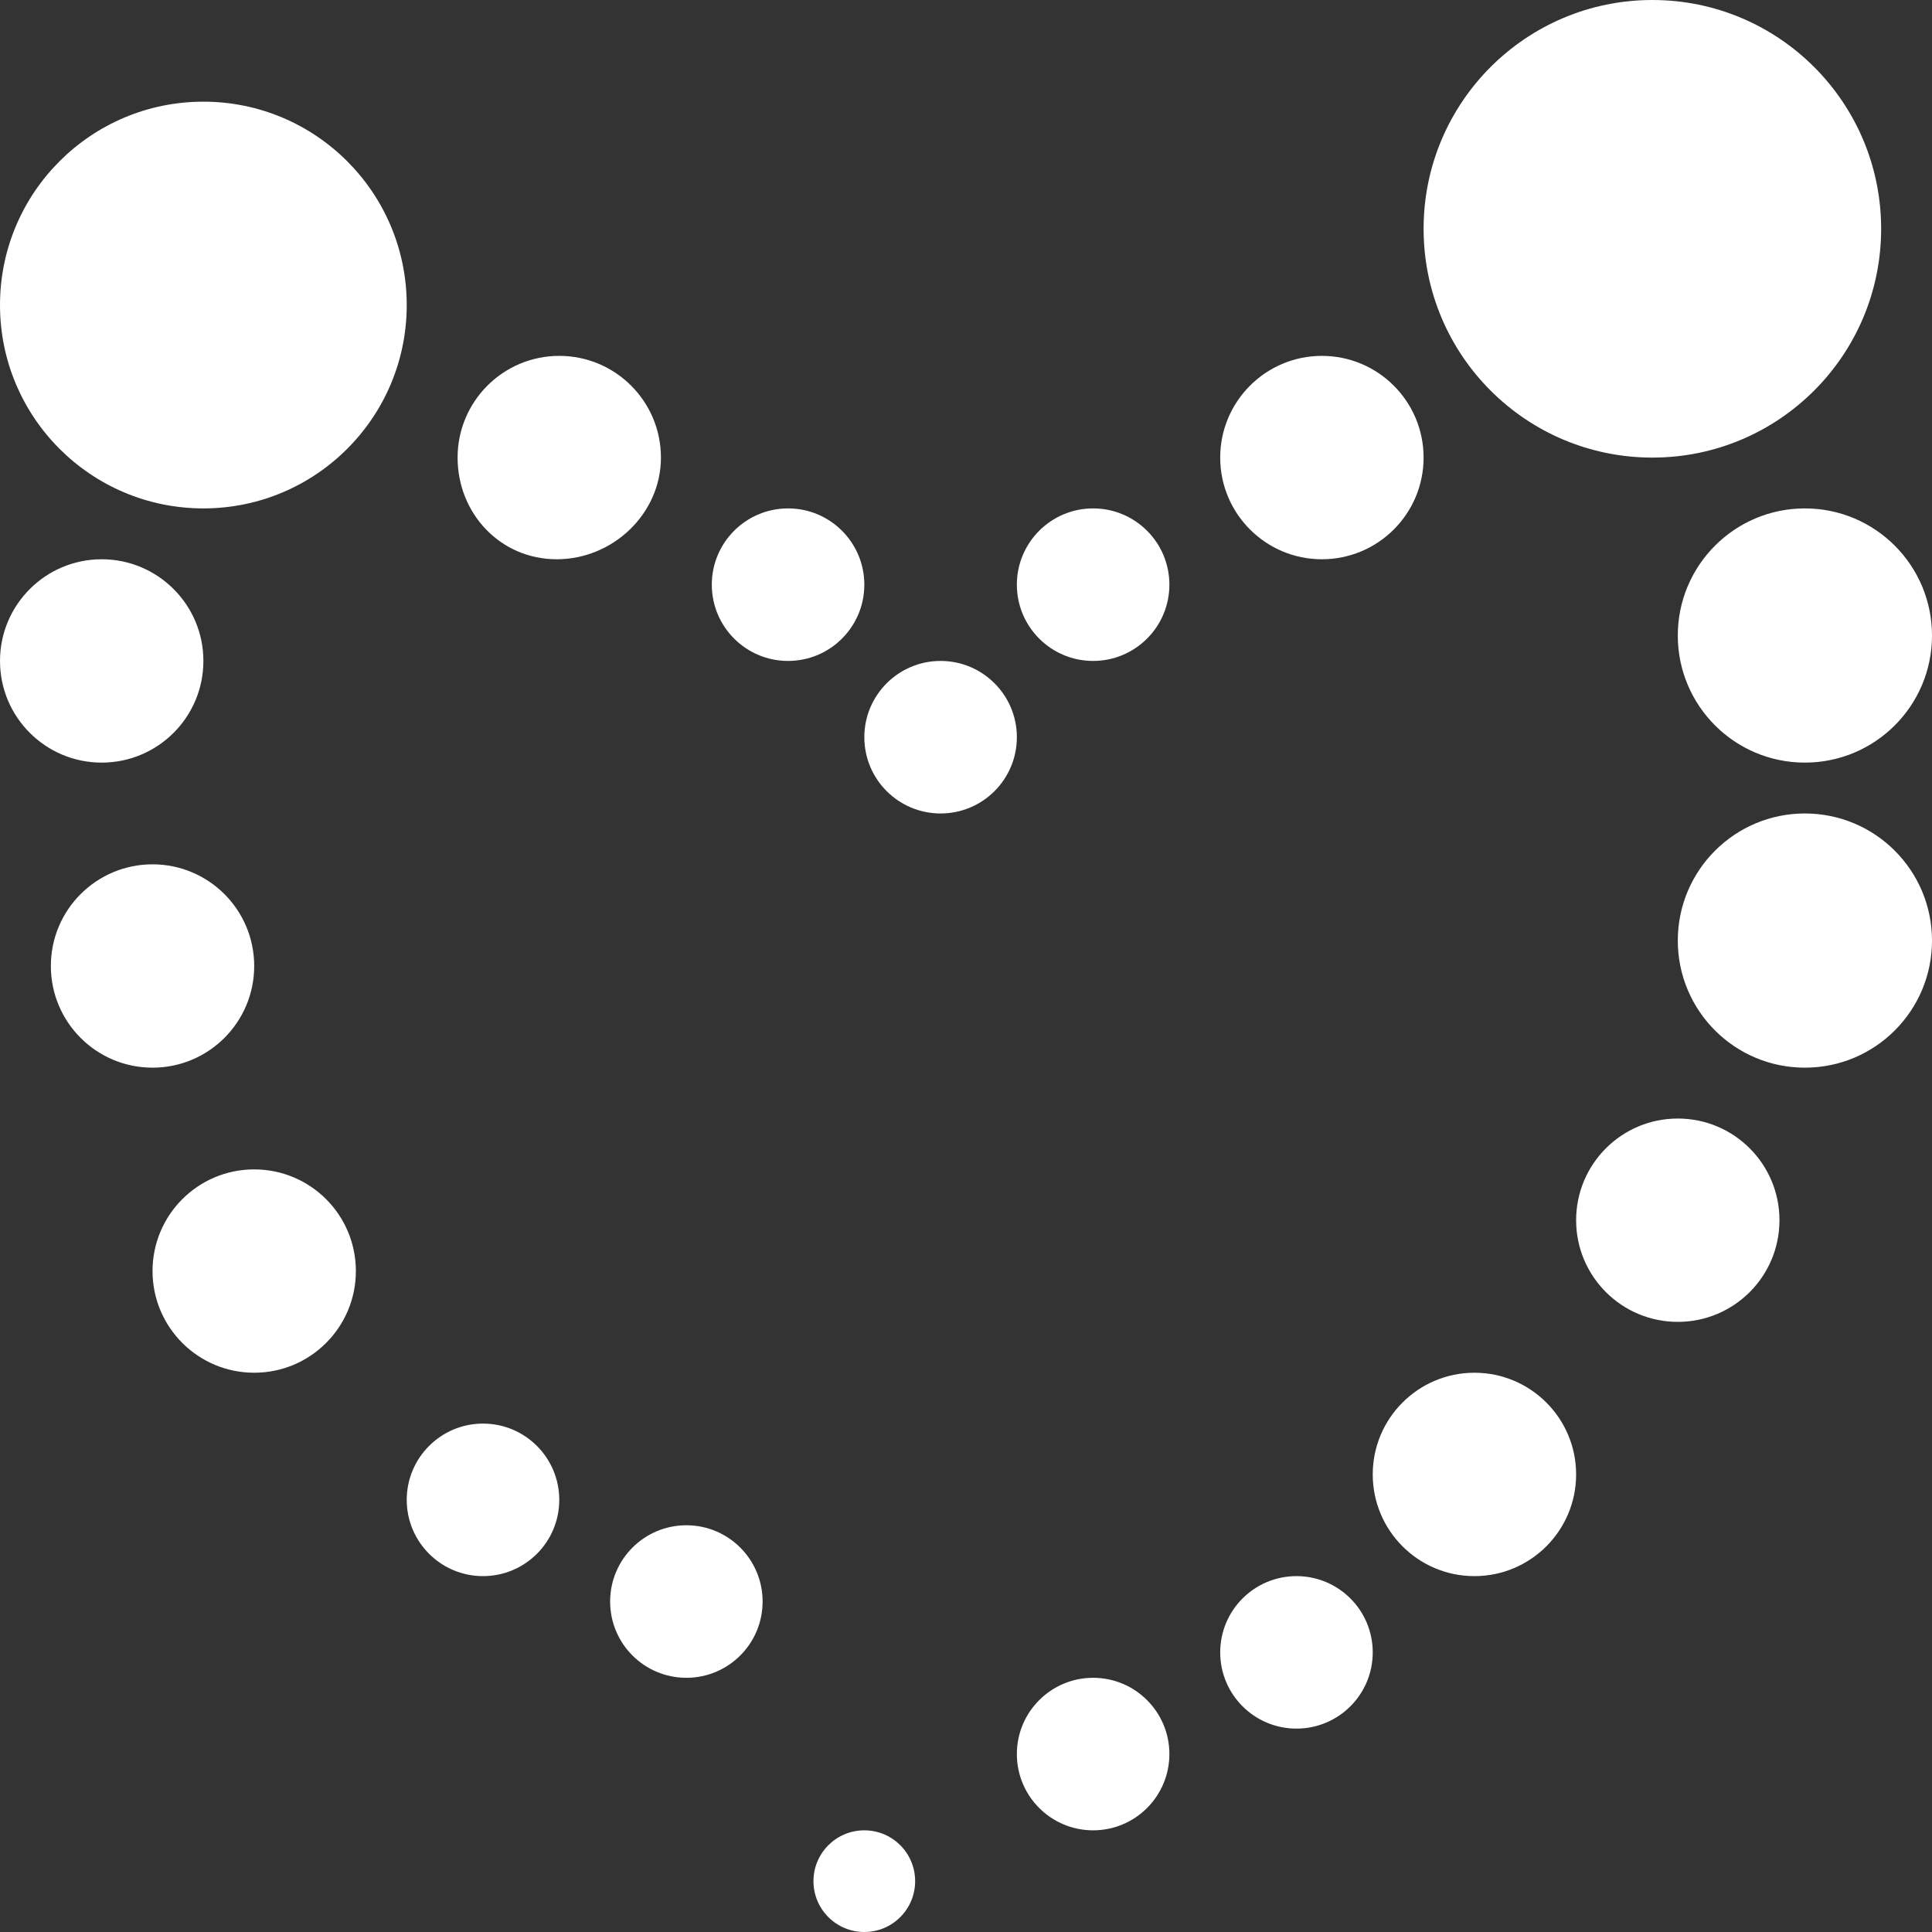 <?xml version="1.0" encoding="UTF-8"?>
<svg width="40px" height="40px" viewBox="0 0 40 40" version="1.1" xmlns="http://www.w3.org/2000/svg" xmlns:xlink="http://www.w3.org/1999/xlink">
    <rect x="0" y="0" width="40" height="40" fill="#333333" stroke="none"/>
    <!-- Generator: Sketch 52.5 (67469) - http://www.bohemiancoding.com/sketch -->
    <title>icon-carebit</title>
    <desc>Created with Sketch.</desc>
    <g id="v2" stroke="none" stroke-width="1" fill="none" fill-rule="evenodd">
        <g id="Landing-Desktop" transform="translate(-140, -1737)" fill="#FFFFFF" fill-rule="nonzero">
            <g id="projects" transform="translate(0, 700)">
                <g id="container" transform="translate(100, 102)">
                    <g id="cards" transform="translate(0, 108)">
                        <g id="proj-2" transform="translate(0, 660)">
                            <path d="M57.895,207 C57.313,207 56.842,206.529 56.842,205.947 C56.842,205.366 57.313,204.895 57.895,204.895 C58.476,204.895 58.947,205.366 58.947,205.947 C58.947,206.529 58.476,207 57.895,207 Z M62.632,204.895 C61.76,204.895 61.053,204.188 61.053,203.316 C61.053,202.444 61.76,201.737 62.632,201.737 C63.504,201.737 64.211,202.444 64.211,203.316 C64.211,204.188 63.504,204.895 62.632,204.895 Z M66.842,202.789 C65.97,202.789 65.263,202.083 65.263,201.211 C65.263,200.338 65.97,199.632 66.842,199.632 C67.714,199.632 68.421,200.338 68.421,201.211 C68.421,202.083 67.714,202.789 66.842,202.789 Z M70.526,199.632 C69.364,199.632 68.421,198.689 68.421,197.526 C68.421,196.364 69.364,195.421 70.526,195.421 C71.689,195.421 72.632,196.364 72.632,197.526 C72.632,198.689 71.689,199.632 70.526,199.632 Z M74.737,194.368 C73.574,194.368 72.632,193.426 72.632,192.263 C72.632,191.1 73.574,190.158 74.737,190.158 C75.9,190.158 76.842,191.1 76.842,192.263 C76.842,193.426 75.9,194.368 74.737,194.368 Z M77.368,189.105 C75.915,189.105 74.737,187.927 74.737,186.474 C74.737,185.02 75.915,183.842 77.368,183.842 C78.822,183.842 80,185.02 80,186.474 C80,187.927 78.822,189.105 77.368,189.105 Z M77.368,182.789 C75.915,182.789 74.737,181.611 74.737,180.158 C74.737,178.705 75.915,177.526 77.368,177.526 C78.822,177.526 80,178.705 80,180.158 C80,181.611 78.822,182.789 77.368,182.789 Z M74.211,176.474 C71.594,176.474 69.474,174.353 69.474,171.737 C69.474,169.121 71.594,167 74.211,167 C76.827,167 78.947,169.121 78.947,171.737 C78.947,174.353 76.827,176.474 74.211,176.474 Z M67.368,178.579 C66.206,178.579 65.263,177.636 65.263,176.474 C65.263,175.311 66.206,174.368 67.368,174.368 C68.531,174.368 69.474,175.311 69.474,176.474 C69.474,177.636 68.531,178.579 67.368,178.579 Z M62.632,180.684 C61.76,180.684 61.053,179.977 61.053,179.105 C61.053,178.233 61.76,177.526 62.632,177.526 C63.504,177.526 64.211,178.233 64.211,179.105 C64.211,179.977 63.504,180.684 62.632,180.684 Z M59.474,183.842 C58.602,183.842 57.895,183.135 57.895,182.263 C57.895,181.391 58.602,180.684 59.474,180.684 C60.346,180.684 61.053,181.391 61.053,182.263 C61.053,183.135 60.346,183.842 59.474,183.842 Z M56.316,180.684 C55.444,180.684 54.737,179.977 54.737,179.105 C54.737,178.233 55.444,177.526 56.316,177.526 C57.188,177.526 57.895,178.233 57.895,179.105 C57.895,179.977 57.188,180.684 56.316,180.684 Z M51.526,178.579 C50.364,178.579 49.474,177.636 49.474,176.474 C49.474,175.311 50.416,174.368 51.579,174.368 C52.742,174.368 53.684,175.311 53.684,176.474 C53.684,177.636 52.689,178.579 51.526,178.579 Z M44.211,177.526 C41.885,177.526 40,175.641 40,173.316 C40,170.99 41.885,169.105 44.211,169.105 C46.536,169.105 48.421,170.99 48.421,173.316 C48.421,175.641 46.536,177.526 44.211,177.526 Z M42.105,182.789 C40.943,182.789 40,181.847 40,180.684 C40,179.522 40.943,178.579 42.105,178.579 C43.268,178.579 44.211,179.522 44.211,180.684 C44.211,181.847 43.268,182.789 42.105,182.789 Z M43.158,189.105 C41.995,189.105 41.053,188.163 41.053,187 C41.053,185.837 41.995,184.895 43.158,184.895 C44.321,184.895 45.263,185.837 45.263,187 C45.263,188.163 44.321,189.105 43.158,189.105 Z M45.263,195.421 C44.1,195.421 43.158,194.478 43.158,193.316 C43.158,192.153 44.1,191.211 45.263,191.211 C46.426,191.211 47.368,192.153 47.368,193.316 C47.368,194.478 46.426,195.421 45.263,195.421 Z M50,199.632 C49.128,199.632 48.421,198.925 48.421,198.053 C48.421,197.181 49.128,196.474 50,196.474 C50.872,196.474 51.579,197.181 51.579,198.053 C51.579,198.925 50.872,199.632 50,199.632 Z M54.211,201.737 C53.338,201.737 52.632,201.03 52.632,200.158 C52.632,199.286 53.338,198.579 54.211,198.579 C55.083,198.579 55.789,199.286 55.789,200.158 C55.789,201.03 55.083,201.737 54.211,201.737 Z" id="icon-carebit"></path>
                        </g>
                    </g>
                </g>
            </g>
        </g>
    </g>
</svg>
